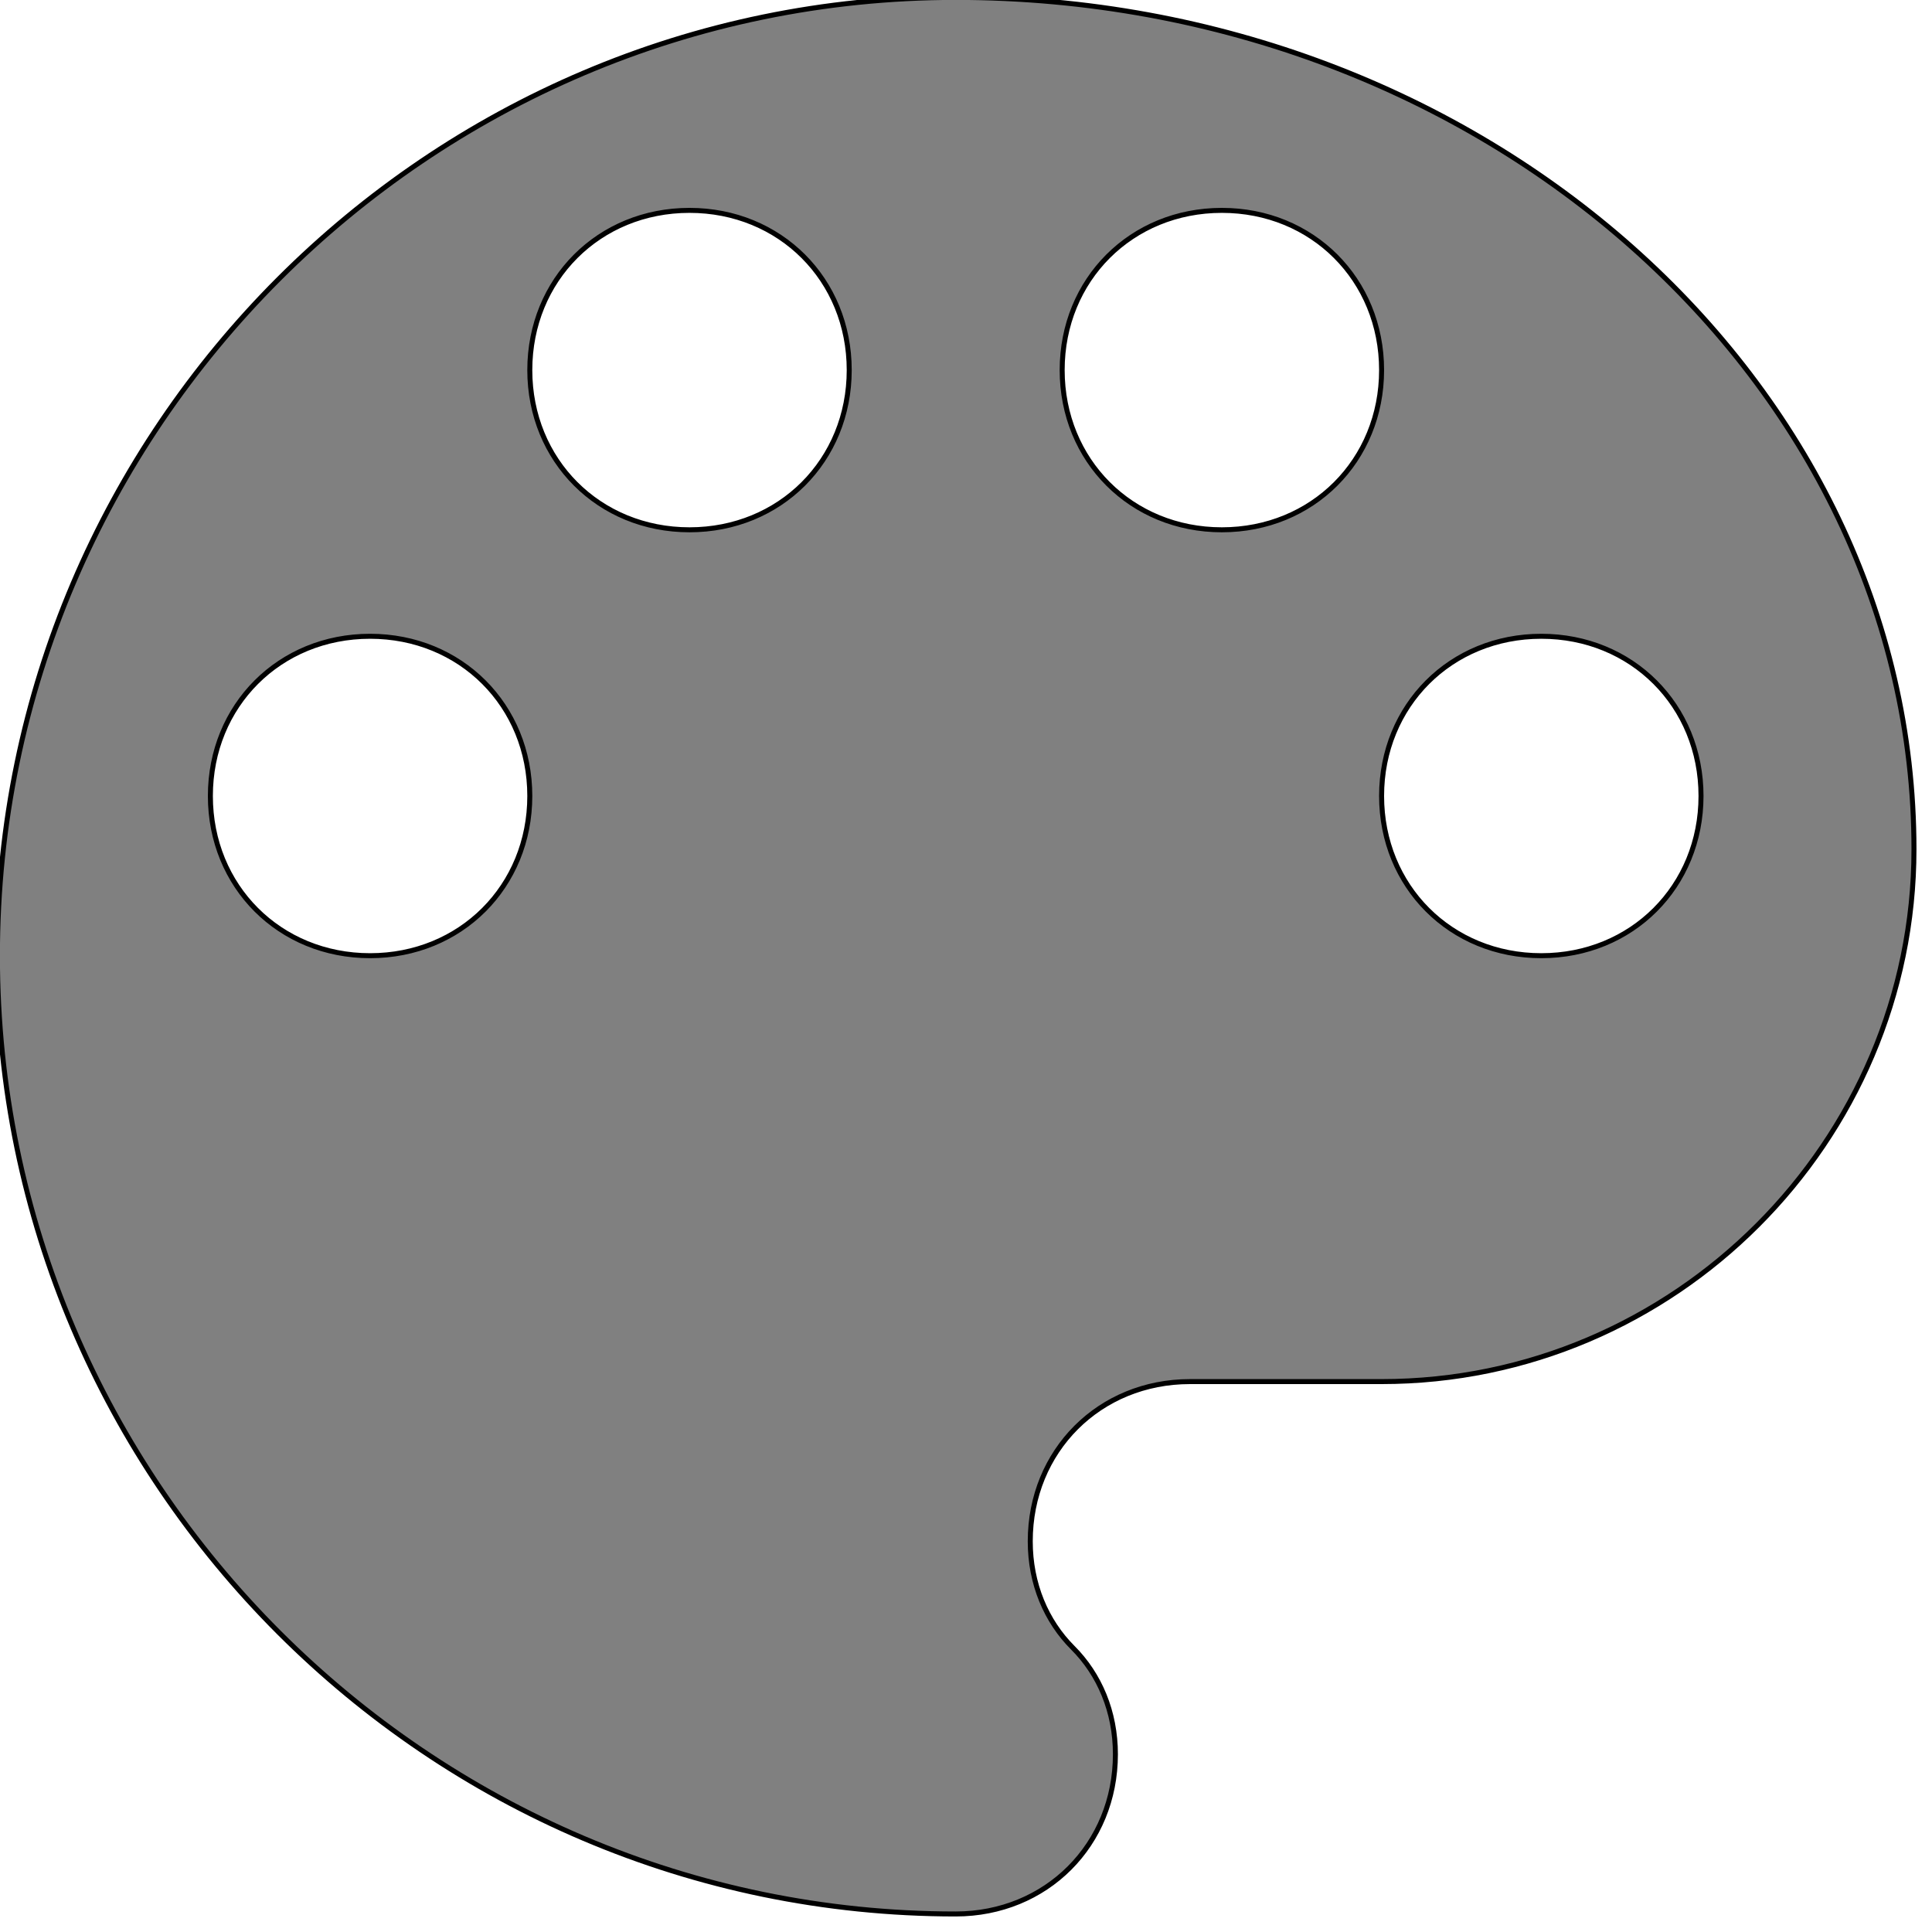 <?xml version="1.0" encoding="UTF-8" standalone="no"?>
<!-- ####################################################################
Icon-Name: 			ColorPaletteMD
Iconpack:			Ionicons
Iconpack-Homepage: 	https://ionicons.com/
Iconpack-License:	MIT (https://github.com/ionic-team/ionicons/blob/master/LICENSE)
#####################################################################-->
<svg xmlns="http://www.w3.org/2000/svg"
     width="24"
     height="24">
    <path d="M256 64C150.401 64 64 150.401 64 256c0 105.604 86.401 192 192 192 18.136 0 32-13.864 32-32 0-8.531-3.198-16-8.531-21.333-5.333-5.334-8.531-12.803-8.531-21.334 0-18.135 13.864-32 32-32h38.396c58.667 0 106.667-48 106.667-106.666C448 140.802 361.604 64 256 64zM138.667 256c-18.136 0-32-13.864-32-32s13.864-32 32-32c18.135 0 32 13.864 32 32s-13.865 32-32 32zm64-85.333c-18.136 0-32-13.865-32-32 0-18.136 13.864-32 32-32 18.135 0 32 13.864 32 32 0 18.135-13.865 32-32 32zm106.666 0c-18.135 0-32-13.865-32-32 0-18.136 13.865-32 32-32 18.136 0 32 13.864 32 32 0 18.135-13.864 32-32 32zm64 85.333c-18.135 0-32-13.864-32-32s13.865-32 32-32c18.136 0 32 13.864 32 32s-13.864 32-32 32z"
          style="fill:#808080;
                 stroke:none
                 stroke-width:0;
                 stroke-linecap:flat;
                 stroke-linejoin:miter;"
          transform="matrix(0.062,0,0,0.062,-4,-4)" />
</svg>
